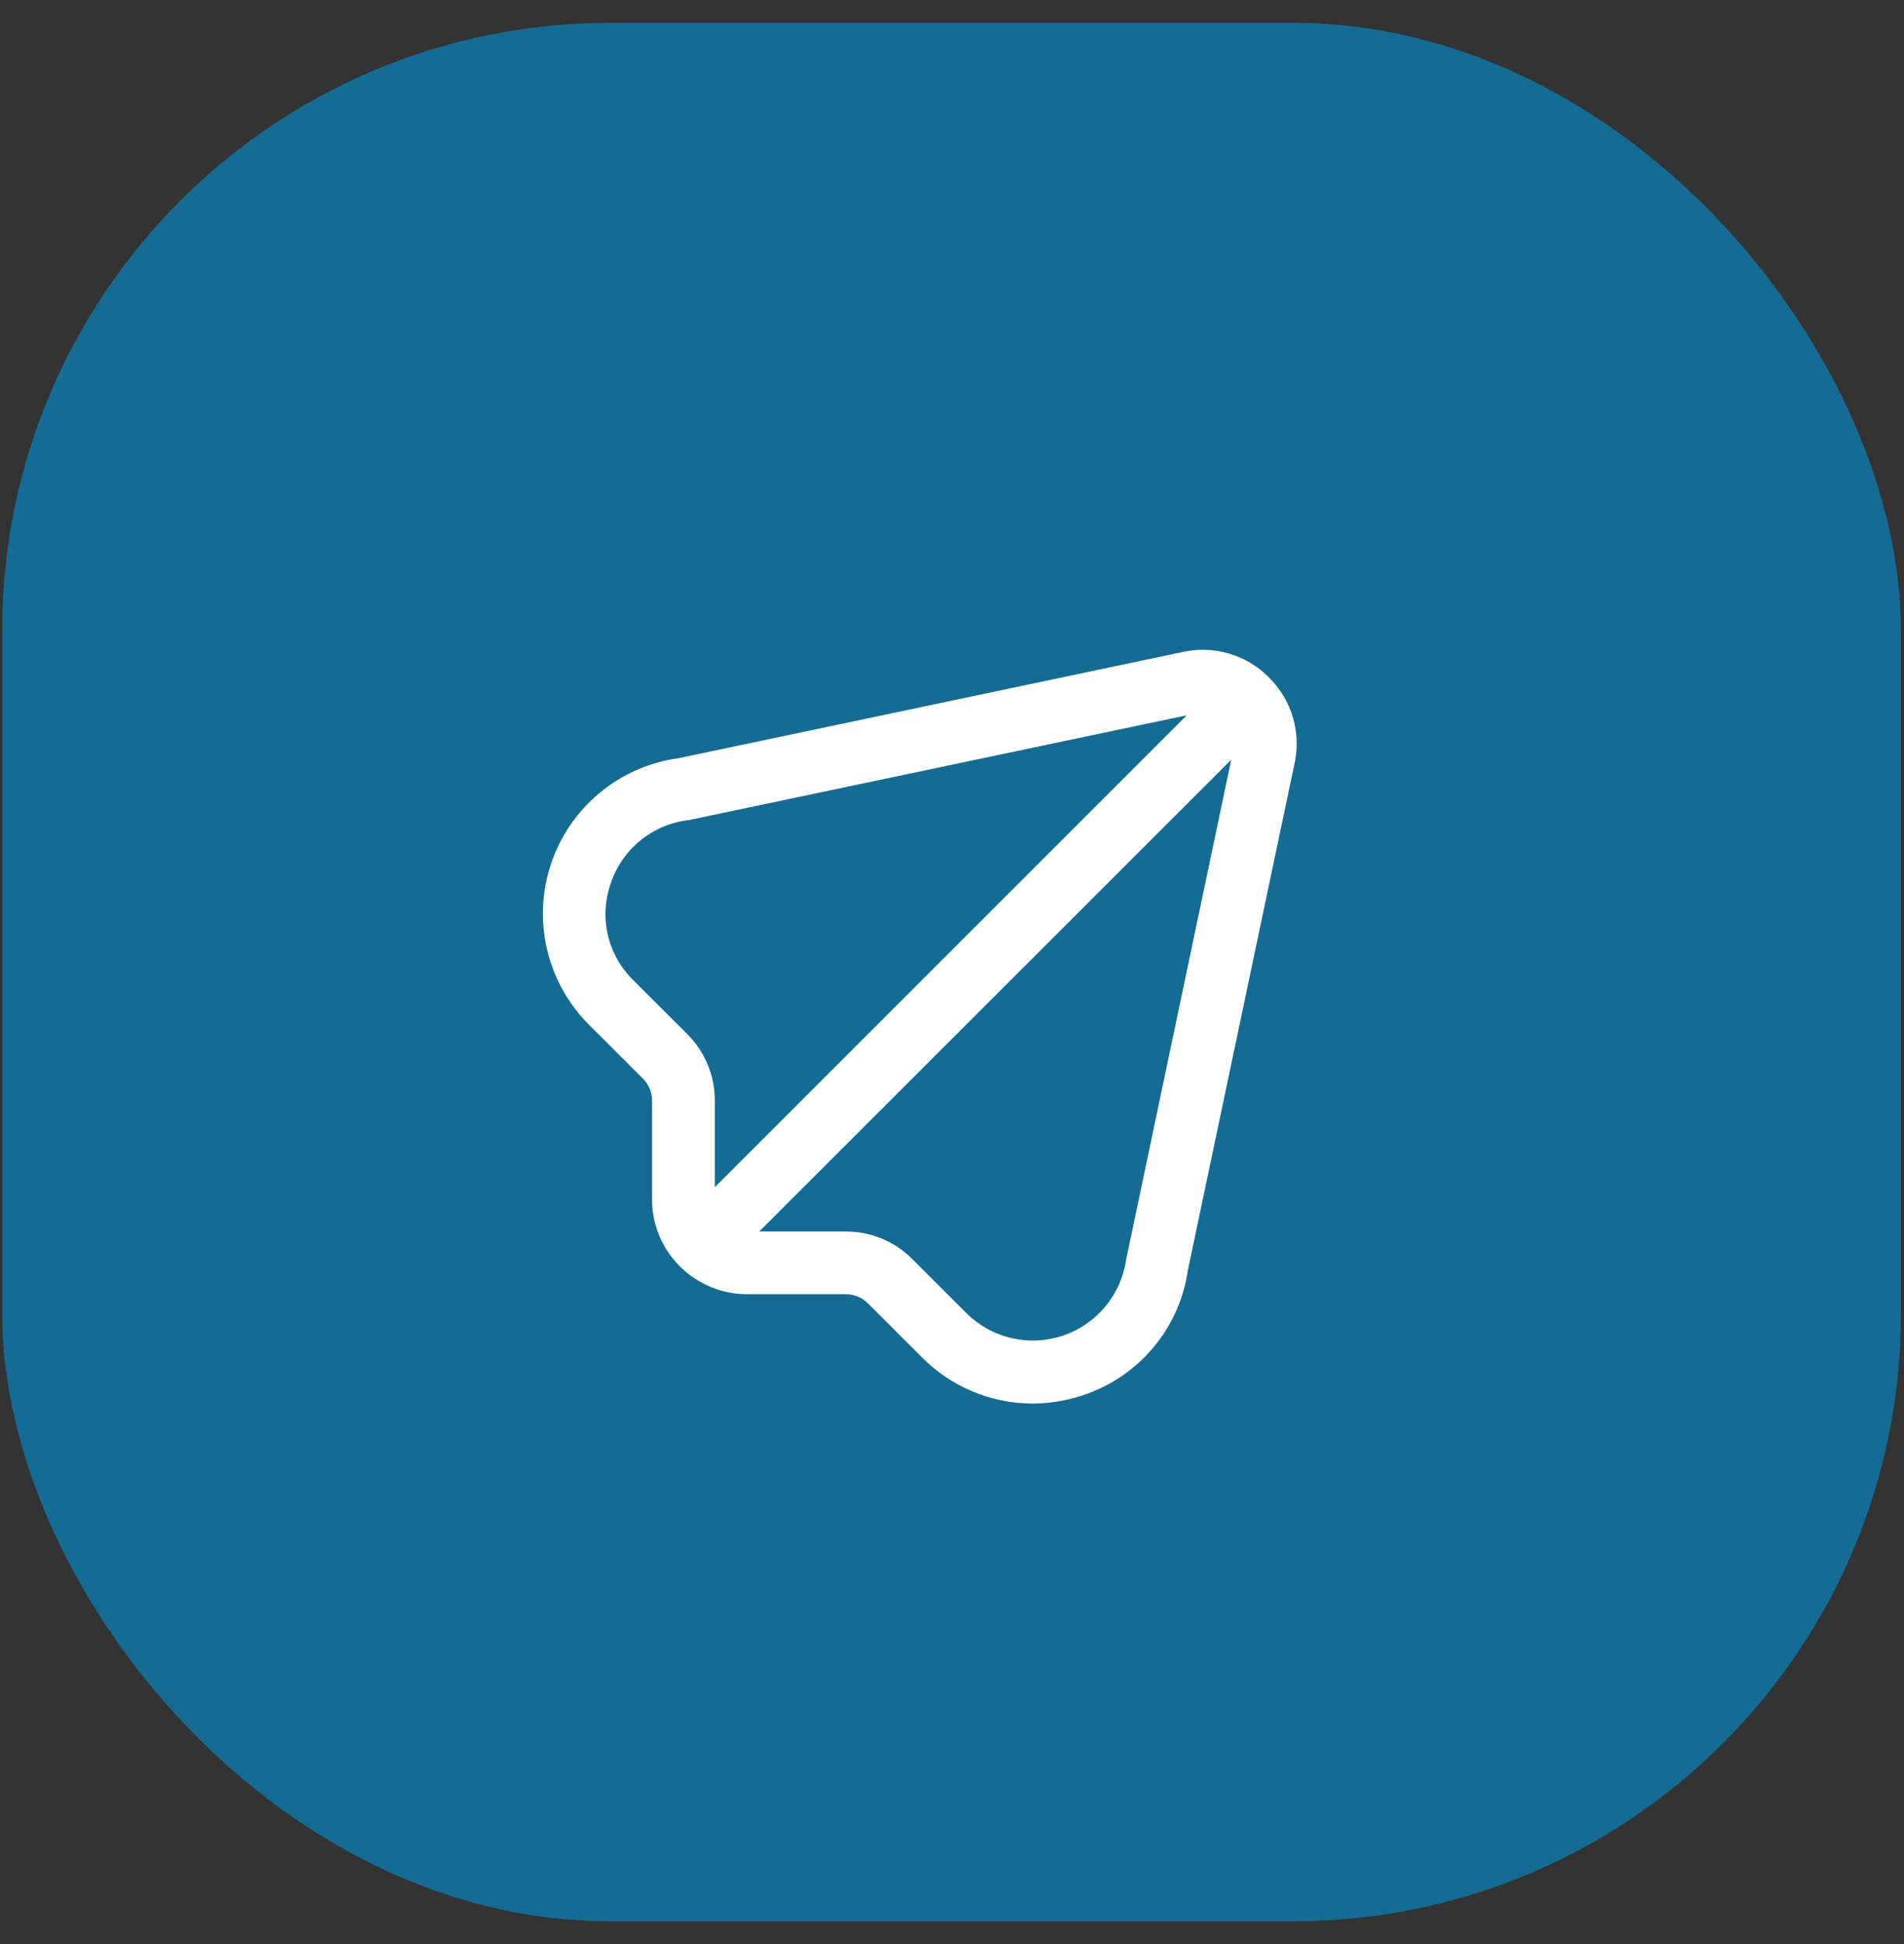 <svg width="47" height="48" viewBox="0 0 47 48" fill="none" xmlns="http://www.w3.org/2000/svg">
<rect x="0" y="0" width="47" height="48" fill="#333333" stroke="none"/>
<g id="Button">
<rect id="Rectangle 281" x="0.054" y="0.565" width="46.87" height="46.87" rx="15" fill="#146C94"/>
<path id="Icon" d="M31.326 16.727C31.048 16.445 30.702 16.24 30.322 16.132C29.942 16.023 29.54 16.014 29.155 16.106L16.748 18.72C16.034 18.817 15.361 19.113 14.806 19.573C14.25 20.032 13.834 20.638 13.604 21.322C13.374 22.005 13.339 22.739 13.504 23.442C13.669 24.144 14.026 24.786 14.536 25.296L15.868 26.627C15.941 26.699 15.998 26.785 16.037 26.879C16.076 26.973 16.096 27.074 16.096 27.176V29.633C16.097 29.978 16.177 30.319 16.328 30.629L16.322 30.634L16.342 30.654C16.569 31.111 16.941 31.481 17.398 31.706L17.419 31.726L17.424 31.72C17.734 31.871 18.075 31.951 18.42 31.953H20.877C21.082 31.952 21.279 32.034 21.425 32.179L22.756 33.51C23.113 33.871 23.538 34.158 24.007 34.354C24.475 34.55 24.978 34.652 25.486 34.653C25.909 34.652 26.329 34.583 26.73 34.448C27.408 34.225 28.009 33.818 28.467 33.272C28.926 32.726 29.222 32.063 29.323 31.357L31.94 18.923C32.037 18.535 32.031 18.129 31.924 17.744C31.816 17.359 31.61 17.008 31.326 16.727ZM16.966 25.532L15.633 24.201C15.323 23.898 15.106 23.513 15.006 23.09C14.907 22.668 14.931 22.227 15.074 21.817C15.212 21.397 15.469 21.026 15.812 20.747C16.156 20.469 16.573 20.295 17.012 20.246L29.295 17.66L17.645 29.312V27.176C17.646 26.871 17.587 26.568 17.47 26.286C17.354 26.004 17.183 25.748 16.966 25.532ZM27.8 31.092C27.74 31.52 27.562 31.923 27.286 32.256C27.01 32.589 26.647 32.839 26.237 32.976C25.827 33.114 25.387 33.135 24.966 33.037C24.545 32.938 24.16 32.724 23.854 32.419L22.52 31.086C22.305 30.869 22.049 30.698 21.767 30.581C21.485 30.464 21.182 30.404 20.877 30.405H18.741L30.393 18.757L27.8 31.092Z" fill="white"/>
</g>
</svg>
